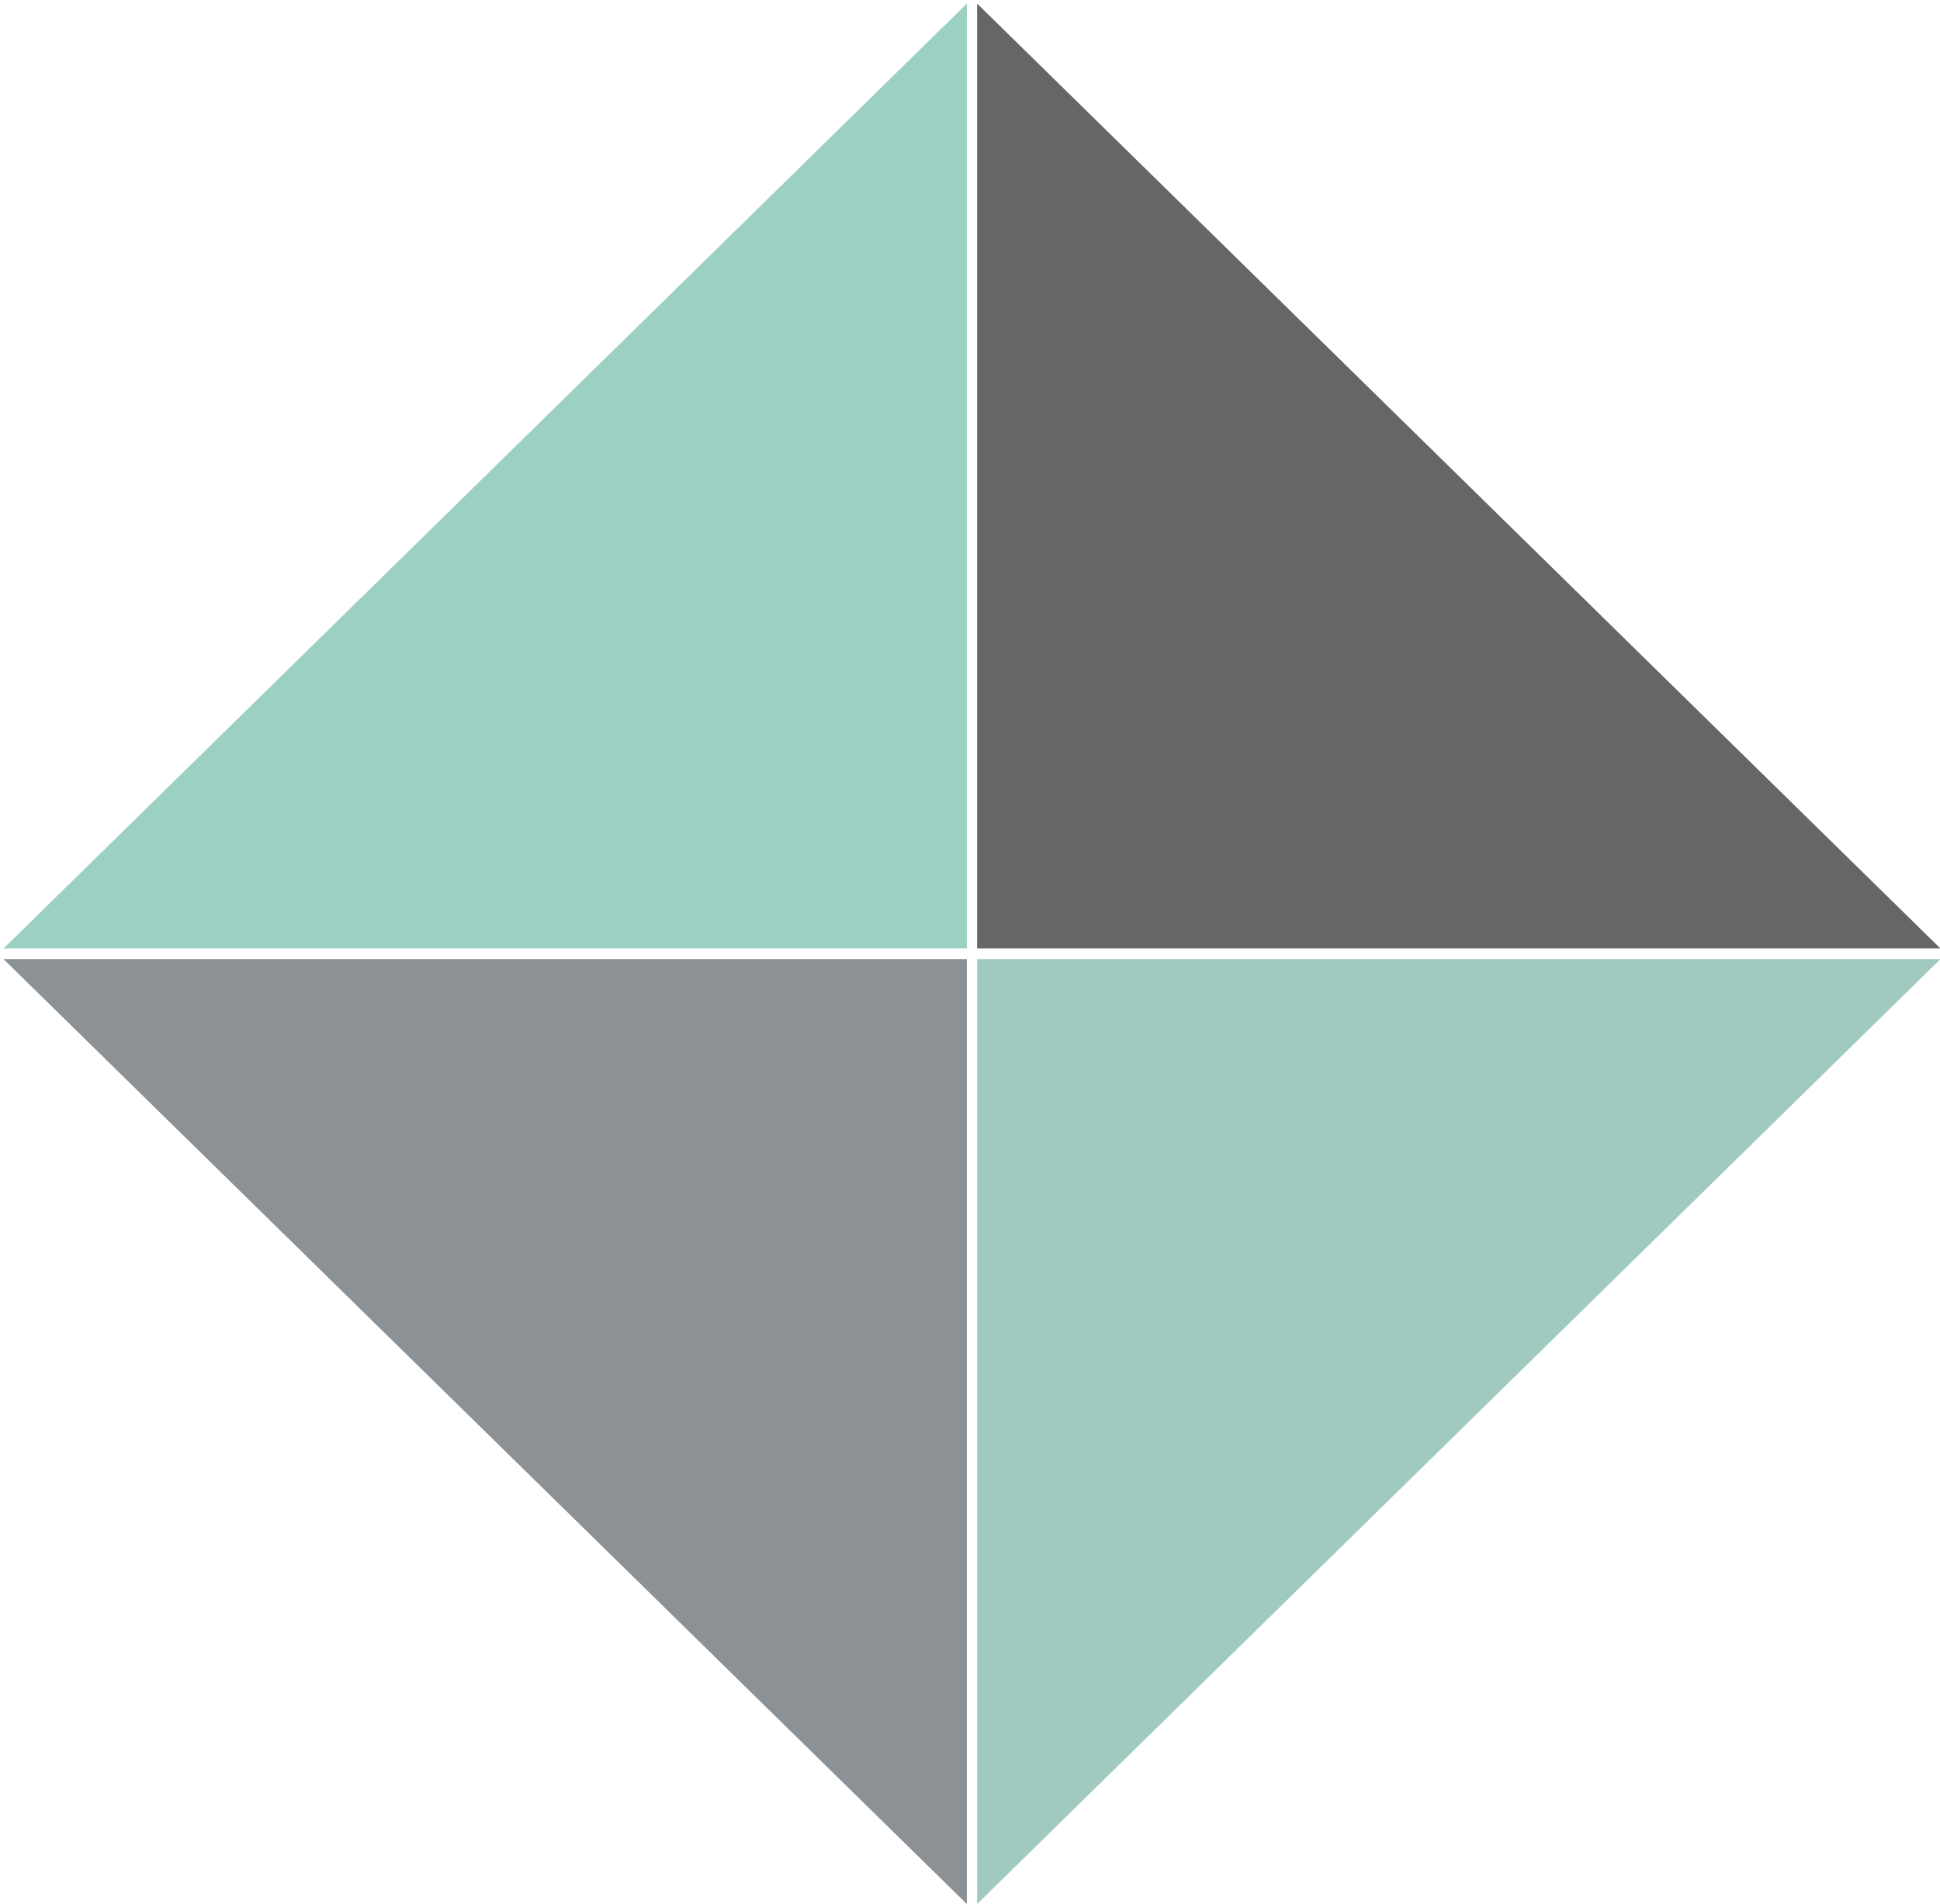 <?xml version="1.0" encoding="UTF-8"?>
<svg width="272px" height="267px" viewBox="0 0 272 267" version="1.1" xmlns="http://www.w3.org/2000/svg" xmlns:xlink="http://www.w3.org/1999/xlink">
    <!-- Generator: Sketch 41.2 (35397) - http://www.bohemiancoding.com/sketch -->
    <title>Group</title>
    <desc>Created with Sketch.</desc>
    <defs></defs>
    <g id="Page-1" stroke="none" stroke-width="1" fill="none" fill-rule="evenodd">
        <g id="Group">
            <polygon id="Triangle" fill="#8C9196" transform="translate(68.029, 200.75) scale(-1, -1) translate(-68.029, -200.75) " points="0.5 134.5 135.559 267 0.5 267"></polygon>
            <polygon id="Triangle" fill="#9CD0C3" transform="translate(68.029, 66.75) scale(-1, 1) translate(-68.029, -66.75) " points="0.5 0.5 135.559 133 0.5 133"></polygon>
            <polygon id="Triangle" fill="#666666" points="137 0.5 272.059 133 137 133"></polygon>
            <polygon id="Triangle" fill="#A0CAC0" transform="translate(204.529, 200.75) scale(1, -1) translate(-204.529, -200.75) " points="137 134.5 272.059 267 137 267"></polygon>
        </g>
    </g>
</svg>